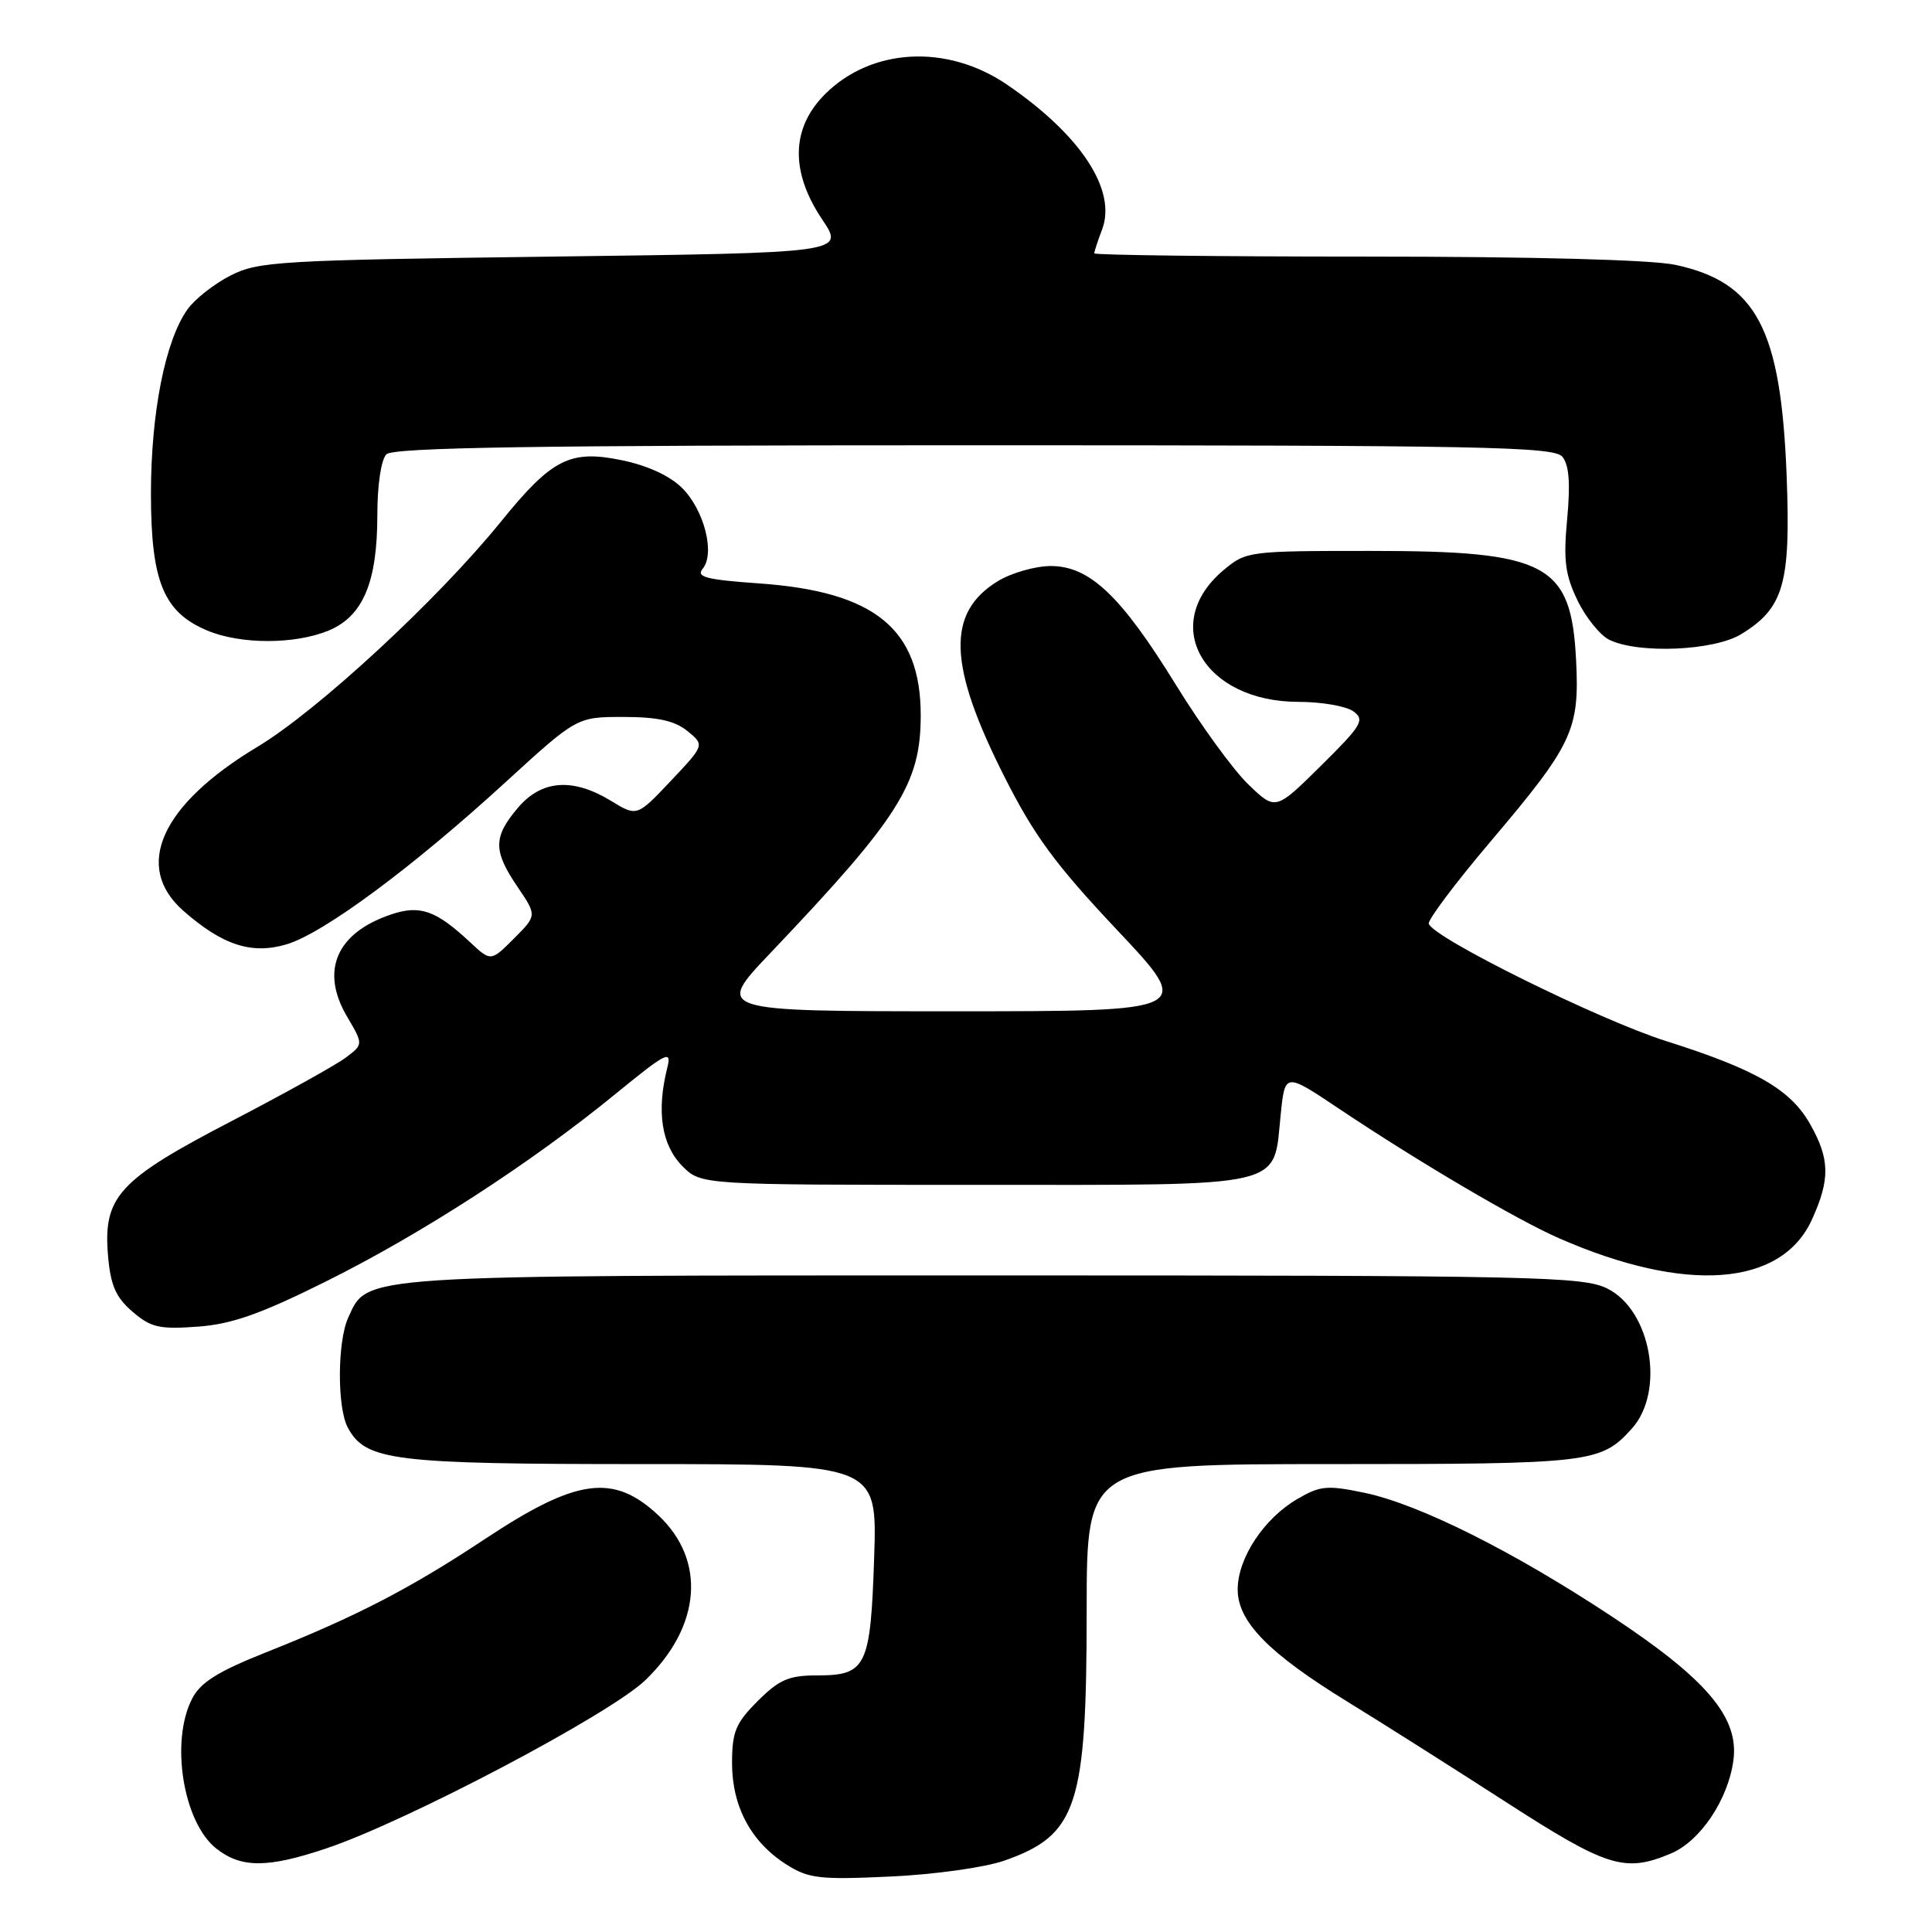 <?xml version="1.0" encoding="UTF-8" standalone="no"?>
<!DOCTYPE svg PUBLIC "-//W3C//DTD SVG 1.1//EN" "http://www.w3.org/Graphics/SVG/1.1/DTD/svg11.dtd" >
<svg xmlns="http://www.w3.org/2000/svg" xmlns:xlink="http://www.w3.org/1999/xlink" version="1.1" viewBox="0 0 256 256">
 <g >
 <path fill="currentColor"
d=" M 133.12 246.53 C 142.75 243.13 143.99 239.36 143.99 213.25 C 144.00 194.00 144.00 194.00 176.55 194.00 C 210.81 194.00 212.11 193.85 216.20 189.33 C 220.67 184.40 218.81 173.66 213.00 170.75 C 209.76 169.13 203.76 169.00 131.65 169.00 C 46.80 169.00 48.75 168.87 46.14 174.60 C 44.70 177.76 44.66 186.50 46.08 189.15 C 48.44 193.56 51.99 194.00 85.09 194.00 C 116.24 194.00 116.24 194.00 115.83 206.40 C 115.35 220.86 114.80 222.00 108.28 222.00 C 104.52 222.00 103.25 222.55 100.40 225.40 C 97.47 228.33 97.00 229.47 97.00 233.65 C 97.01 239.41 99.54 244.11 104.24 247.08 C 107.15 248.92 108.62 249.09 118.00 248.65 C 123.88 248.38 130.53 247.44 133.12 246.53 Z  M 43.28 244.91 C 53.99 241.30 80.80 227.16 85.50 222.64 C 92.91 215.52 93.60 206.74 87.23 200.78 C 81.28 195.21 76.41 195.88 64.30 203.90 C 54.33 210.51 47.17 214.21 35.21 218.96 C 28.87 221.48 26.57 222.92 25.46 225.08 C 22.53 230.74 24.27 241.49 28.67 244.95 C 31.97 247.55 35.47 247.54 43.28 244.91 Z  M 221.38 245.61 C 225.29 243.98 229.00 238.45 229.69 233.22 C 230.43 227.55 226.14 222.49 213.56 214.18 C 200.47 205.53 188.06 199.33 180.83 197.81 C 175.86 196.77 174.94 196.85 171.90 198.63 C 167.46 201.22 164.00 206.47 164.00 210.61 C 164.00 214.89 168.12 219.09 178.65 225.55 C 182.97 228.20 192.30 234.11 199.39 238.68 C 212.97 247.45 215.27 248.17 221.38 245.61 Z  M 43.25 169.77 C 55.90 163.47 70.36 154.11 81.56 144.95 C 88.29 139.45 89.02 139.08 88.43 141.43 C 86.96 147.27 87.65 151.74 90.45 154.55 C 92.91 157.00 92.91 157.00 129.30 157.00 C 171.05 157.00 168.68 157.55 169.70 147.66 C 170.27 142.12 170.27 142.12 177.38 146.88 C 187.96 153.96 200.99 161.63 206.57 164.07 C 223.39 171.44 236.06 170.49 240.10 161.58 C 242.51 156.27 242.47 153.60 239.88 149.00 C 237.28 144.37 232.71 141.73 220.74 137.94 C 211.88 135.13 189.90 124.27 189.32 122.40 C 189.17 121.90 192.85 117.00 197.51 111.50 C 208.39 98.66 209.31 96.72 208.84 87.47 C 208.19 74.68 205.04 73.00 181.61 73.00 C 165.41 73.00 165.11 73.04 162.11 75.56 C 153.59 82.73 159.44 92.99 172.06 93.00 C 175.12 93.00 178.39 93.57 179.33 94.26 C 180.88 95.39 180.46 96.10 175.04 101.46 C 169.02 107.41 169.02 107.41 165.43 103.96 C 163.45 102.06 159.13 96.13 155.84 90.79 C 148.53 78.93 144.39 75.00 139.22 75.00 C 137.17 75.01 134.03 75.91 132.23 77.00 C 125.40 81.17 125.61 88.09 133.03 102.80 C 137.02 110.71 139.78 114.48 148.04 123.25 C 158.16 134.00 158.16 134.00 126.45 134.00 C 94.73 134.00 94.73 134.00 102.12 126.24 C 119.17 108.31 122.00 103.84 122.00 94.78 C 122.00 83.35 115.94 78.39 100.64 77.31 C 93.57 76.81 92.20 76.46 93.11 75.36 C 94.78 73.35 93.32 67.59 90.39 64.67 C 88.80 63.07 85.81 61.69 82.48 61.00 C 75.54 59.55 73.15 60.76 66.35 69.15 C 58.00 79.46 42.06 94.19 34.11 98.96 C 21.32 106.64 17.63 114.83 24.30 120.69 C 29.50 125.26 33.37 126.51 38.00 125.12 C 42.87 123.66 54.64 114.95 66.97 103.66 C 76.44 95.00 76.44 95.00 82.61 95.00 C 87.13 95.00 89.39 95.50 91.08 96.86 C 93.37 98.72 93.37 98.72 88.89 103.47 C 84.40 108.22 84.40 108.22 80.95 106.11 C 75.87 103.02 71.73 103.34 68.59 107.08 C 65.34 110.93 65.34 112.75 68.58 117.52 C 71.15 121.31 71.15 121.31 68.10 124.36 C 65.04 127.42 65.04 127.42 62.27 124.83 C 57.77 120.63 55.65 119.88 51.85 121.16 C 44.57 123.60 42.40 128.62 45.99 134.71 C 48.15 138.38 48.15 138.38 45.83 140.13 C 44.55 141.10 37.72 144.89 30.67 148.56 C 15.67 156.35 13.64 158.58 14.32 166.44 C 14.65 170.31 15.35 171.91 17.55 173.80 C 19.99 175.90 21.12 176.16 26.18 175.79 C 30.72 175.46 34.47 174.14 43.25 169.77 Z  M 230.70 84.04 C 236.36 80.59 237.29 77.35 236.74 63.08 C 235.99 43.54 232.75 37.40 221.98 35.09 C 218.85 34.42 203.10 34.00 180.95 34.00 C 161.18 34.00 145.00 33.80 145.00 33.57 C 145.00 33.33 145.46 31.91 146.03 30.42 C 148.01 25.20 143.22 17.90 133.43 11.21 C 125.49 5.80 115.47 6.33 109.31 12.49 C 104.82 16.98 104.69 22.75 108.96 29.10 C 111.91 33.50 111.91 33.50 73.21 34.00 C 37.04 34.47 34.24 34.63 30.56 36.50 C 28.40 37.60 25.82 39.62 24.84 41.00 C 21.89 45.13 20.00 54.70 20.00 65.46 C 20.01 77.09 21.68 81.13 27.49 83.56 C 31.92 85.41 39.11 85.40 43.57 83.54 C 48.11 81.64 50.00 77.14 50.00 68.23 C 50.00 64.25 50.50 60.90 51.20 60.20 C 52.11 59.29 70.77 59.00 129.08 59.00 C 196.55 59.00 205.91 59.18 207.02 60.52 C 207.91 61.60 208.10 64.01 207.66 68.74 C 207.14 74.26 207.39 76.17 209.04 79.58 C 210.14 81.85 212.04 84.20 213.27 84.79 C 217.14 86.66 227.11 86.23 230.70 84.04 Z "/>
</g>
</svg>